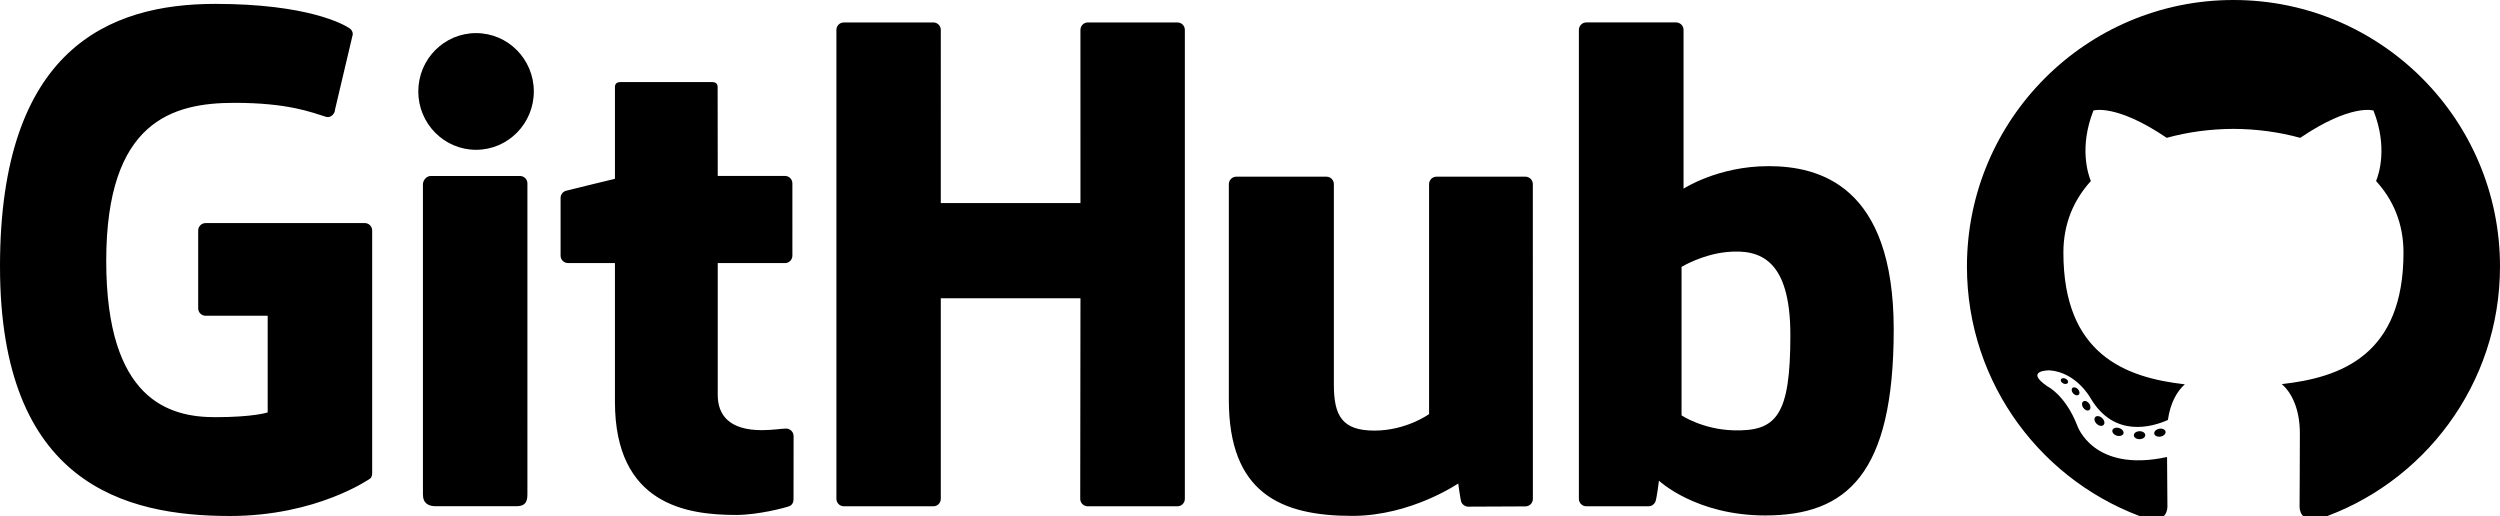 <?xml version="1.0" encoding="utf-8"?>
<!-- Generator: Adobe Illustrator 16.0.0, SVG Export Plug-In . SVG Version: 6.00 Build 0)  -->
<!DOCTYPE svg PUBLIC "-//W3C//DTD SVG 1.1//EN" "http://www.w3.org/Graphics/SVG/1.1/DTD/svg11.dtd">
<svg version="1.1" id="Calque_1" xmlns="http://www.w3.org/2000/svg" xmlns:xlink="http://www.w3.org/1999/xlink" x="0px" y="0px"
	 width="600px" height="123.838px" viewBox="0 0 600 123.838" enable-background="new 0 0 600 123.838" xml:space="preserve">
<g>
	<g>
		<path d="M536.035,0c-35.324,0-63.969,28.637-63.969,63.967c0,28.262,18.328,52.24,43.746,60.699
			c3.197,0.592,4.369-1.389,4.369-3.08c0-1.523-0.059-6.563-0.086-11.906c-17.797,3.867-21.551-7.549-21.551-7.549
			c-2.91-7.395-7.104-9.361-7.104-9.361c-5.803-3.969,0.436-3.889,0.436-3.889c6.426,0.451,9.809,6.594,9.809,6.594
			c5.703,9.779,14.963,6.951,18.613,5.316c0.576-4.135,2.234-6.957,4.063-8.555c-14.207-1.615-29.145-7.104-29.145-31.613
			c0-6.984,2.498-12.689,6.592-17.17c-0.666-1.613-2.854-8.119,0.619-16.93c0,0,5.371-1.719,17.592,6.559
			c5.104-1.418,10.576-2.129,16.014-2.152c5.436,0.025,10.91,0.736,16.023,2.152c12.209-8.275,17.574-6.559,17.574-6.559
			c3.48,8.811,1.291,15.316,0.629,16.93c4.102,4.479,6.58,10.186,6.58,17.172c0,24.566-14.963,29.977-29.207,31.559
			c2.295,1.984,4.338,5.879,4.338,11.848c0,8.559-0.072,15.447-0.072,17.553c0,1.699,1.152,3.697,4.393,3.068
			C581.695,116.184,600,92.213,600,63.961C600.004,28.637,571.363,0,536.035,0z"/>
		<path d="M496.295,91.842c-0.143,0.318-0.641,0.412-1.096,0.193c-0.467-0.211-0.725-0.641-0.574-0.961
			c0.135-0.324,0.637-0.418,1.102-0.197c0.467,0.209,0.73,0.646,0.572,0.965H496.295z M498.887,94.734
			c-0.305,0.281-0.902,0.15-1.307-0.299c-0.42-0.447-0.496-1.043-0.188-1.328c0.313-0.283,0.891-0.15,1.309,0.295
			c0.422,0.453,0.504,1.043,0.184,1.33L498.887,94.734z M501.408,98.414c-0.391,0.273-1.033,0.018-1.428-0.551
			c-0.395-0.566-0.395-1.25,0.006-1.523c0.398-0.273,1.029-0.027,1.43,0.537c0.395,0.578,0.395,1.262-0.008,1.539V98.414z
			 M504.863,101.975c-0.352,0.387-1.098,0.283-1.643-0.244c-0.561-0.516-0.715-1.25-0.365-1.635
			c0.357-0.387,1.107-0.279,1.656,0.244c0.559,0.516,0.727,1.248,0.352,1.633V101.975z M509.633,104.041
			c-0.156,0.502-0.875,0.729-1.6,0.518c-0.725-0.219-1.197-0.807-1.053-1.313c0.15-0.504,0.875-0.74,1.604-0.514
			c0.723,0.217,1.195,0.797,1.047,1.309H509.633z M514.865,104.424c0.02,0.525-0.596,0.965-1.355,0.975
			c-0.766,0.018-1.385-0.41-1.395-0.93c0-0.531,0.602-0.965,1.367-0.977C514.242,103.477,514.865,103.9,514.865,104.424
			L514.865,104.424z M519.736,103.596c0.09,0.514-0.436,1.043-1.191,1.184c-0.744,0.139-1.43-0.182-1.525-0.691
			c-0.09-0.527,0.447-1.053,1.188-1.191c0.756-0.133,1.434,0.178,1.529,0.701V103.596z"/>
	</g>
	<path d="M87.537,53.539H49.35c-0.986,0-1.785,0.799-1.785,1.785v18.672c0,0.986,0.799,1.785,1.785,1.785h14.893V98.98
		c0,0-3.344,1.141-12.6,1.141c-10.906,0-26.148-3.98-26.148-37.502c0-33.525,15.875-37.939,30.779-37.939
		c12.896,0,18.451,2.27,21.992,3.365c1.105,0.338,2.141-0.77,2.141-1.756l4.26-18.041c0.014-0.549-0.244-1.068-0.688-1.393
		C82.541,5.828,73.783,0.932,51.65,0.932C26.154,0.932,0,11.773,0,63.926c0,52.143,29.945,59.912,55.176,59.912
		c20.895,0,33.568-8.93,33.568-8.93c0.521-0.285,0.578-1.018,0.578-1.355V55.32c0-0.986-0.799-1.785-1.785-1.785V53.539z
		 M282.588,5.387h-21.506c-0.986,0.004-1.781,0.805-1.777,1.791v0.004l0.006,41.557h-33.52V7.182
		c0.006-0.986-0.789-1.791-1.773-1.795l0,0h-21.504c-0.986,0.004-1.781,0.807-1.777,1.791v0.004v112.531
		c0,0.988,0.799,1.795,1.777,1.795h21.504c0.984-0.006,1.779-0.809,1.773-1.795v-0.004V71.578h33.52l-0.057,48.131
		c0,0.992,0.799,1.799,1.785,1.799h21.549c0.986-0.006,1.781-0.809,1.775-1.795v-0.004V7.178
		C284.363,6.186,283.576,5.387,282.588,5.387L282.588,5.387z M114.252,7.945c-7.652,0-13.863,6.256-13.863,14
		c0,7.734,6.211,14.008,13.863,14.008c7.66,0,13.865-6.273,13.865-14.008C128.117,14.201,121.906,7.945,114.252,7.945z
		 M124.803,42.236h-21.436c-0.986,0-1.863,1.014-1.863,1.998v74.422c0,2.188,1.363,2.838,3.125,2.838h19.311
		c2.121,0,2.639-1.043,2.639-2.873V95.973V44.031c0.006-0.986-0.791-1.787-1.775-1.793l0,0V42.236z M366.09,42.404h-21.344
		c-0.984,0.008-1.777,0.813-1.77,1.797l0,0v55.178c0,0-5.424,3.963-13.117,3.963c-7.689,0-9.732-3.486-9.732-11.021V44.201
		c0.008-0.984-0.785-1.789-1.77-1.797c-0.002,0-0.002,0-0.004,0h-21.656c-0.986,0.008-1.781,0.811-1.777,1.797v51.76
		c0,22.377,12.473,27.852,29.629,27.852c14.076,0,25.426-7.781,25.426-7.781s0.535,4.105,0.785,4.586
		c0.25,0.486,0.883,0.977,1.57,0.977l13.777-0.061c0.988-0.006,1.789-0.809,1.783-1.799l0,0l-0.01-75.543
		c-0.004-0.984-0.799-1.785-1.785-1.791L366.09,42.404z M424.416,39.877c-12.121,0-20.365,5.408-20.365,5.408V7.178
		c0.004-0.984-0.789-1.789-1.773-1.795l0,0h-21.563c-0.986,0-1.783,0.799-1.783,1.785c0,0,0,0.006,0,0.01v112.531
		c-0.008,0.986,0.787,1.789,1.773,1.795c0.004,0,0.008,0,0.01,0h14.963c0.676,0,1.184-0.348,1.559-0.957
		c0.367-0.605,0.906-5.188,0.906-5.188s8.816,8.35,25.512,8.35c19.594,0,30.836-9.936,30.836-44.619s-17.953-39.217-30.08-39.217
		L424.416,39.877z M415.99,103.277c-7.398-0.225-12.418-3.584-12.418-3.584V64.057c0,0,4.953-3.033,11.027-3.584
		c7.684-0.688,15.09,1.637,15.09,19.967c0,19.332-3.338,23.148-13.693,22.834L415.99,103.277z M188.684,102.855
		c-0.939,0-3.346,0.383-5.818,0.383c-7.922,0-10.609-3.684-10.609-8.453V63.143h16.133c0.984,0,1.783-0.799,1.783-1.783
		c0-0.004,0-0.01,0-0.014V44.012c0.004-0.984-0.791-1.785-1.777-1.789c-0.002,0-0.004,0-0.006,0h-16.133l-0.025-21.309
		c0-0.809-0.414-1.213-1.35-1.213h-21.984c-0.85,0-1.311,0.379-1.311,1.195v22.021c0,0-11.018,2.658-11.76,2.873
		c-0.762,0.221-1.285,0.92-1.285,1.713v13.838c-0.006,0.986,0.789,1.789,1.773,1.795l0,0h11.271v33.291
		c0,24.734,17.346,27.16,29.053,27.16c5.342,0,11.74-1.713,12.799-2.105c0.643-0.238,1.01-0.898,1.01-1.615l0.016-15.223
		c-0.018-0.98-0.807-1.773-1.785-1.793L188.684,102.855z"/>
</g>
</svg>
